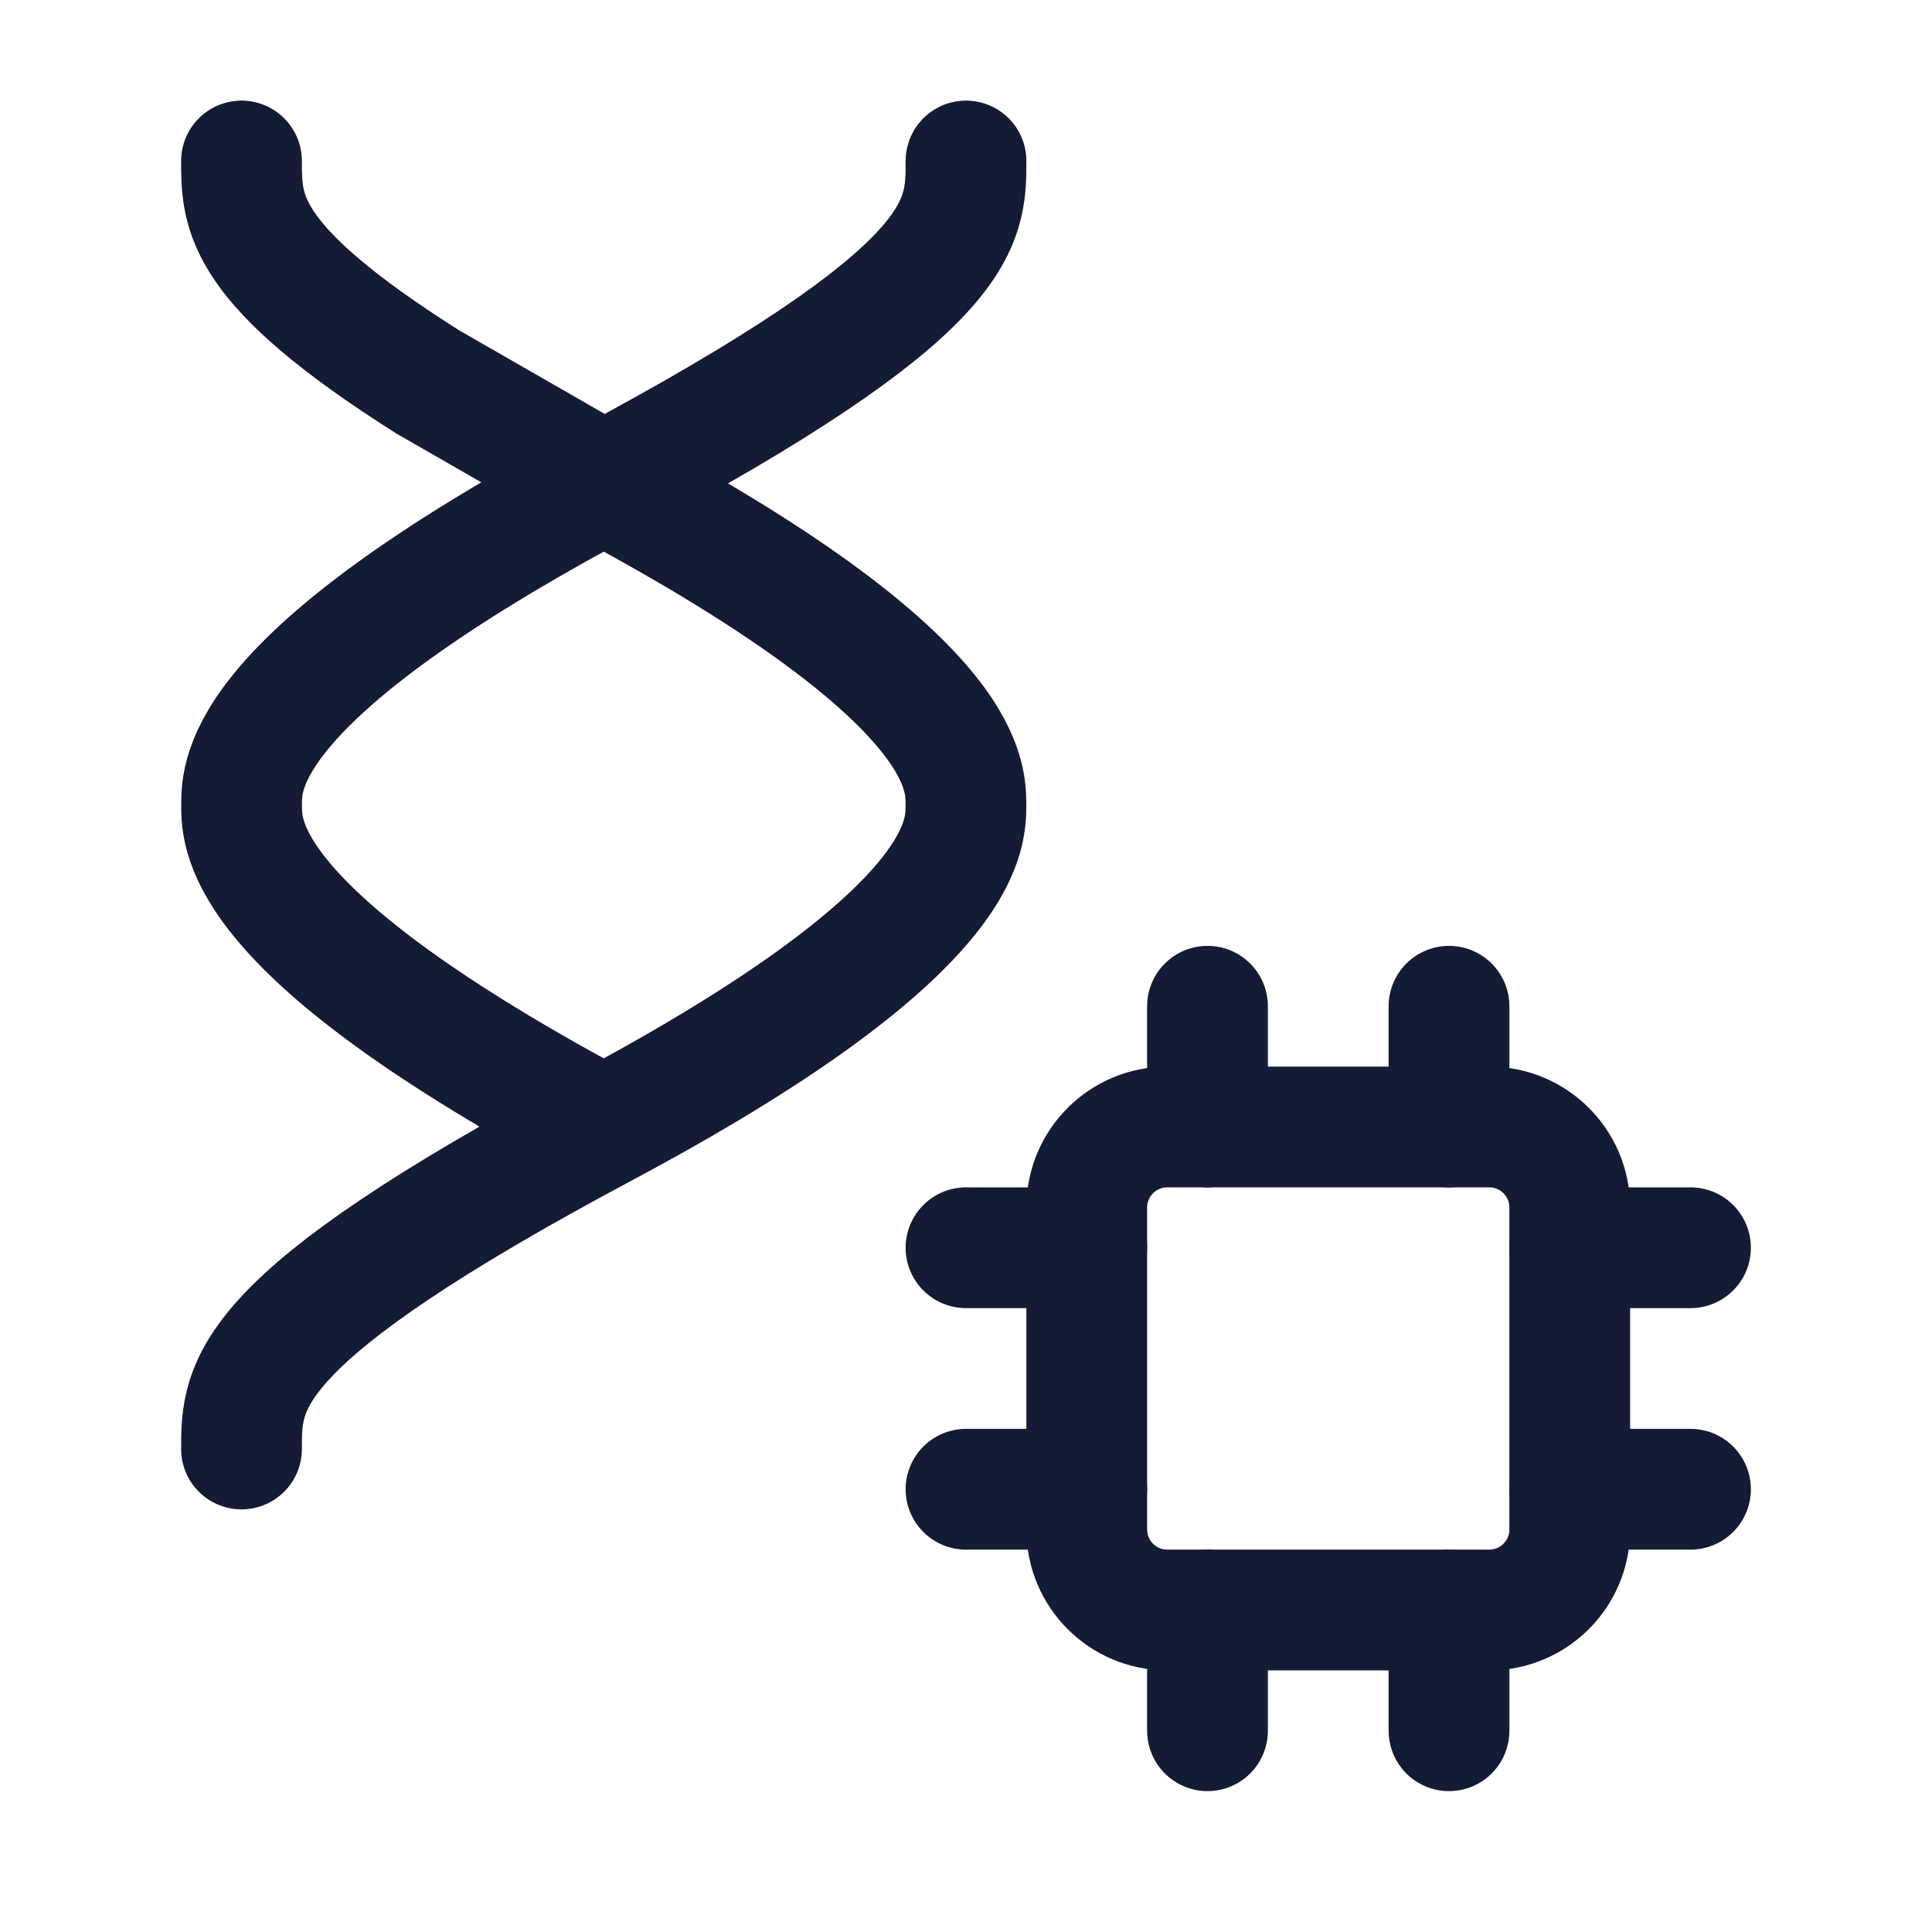 <svg width="24" height="24" viewBox="0 0 24 24" fill="none" xmlns="http://www.w3.org/2000/svg">
<path d="M7.5 14C3.001 11.6 3.001 10.4 3.001 10C3.001 9.6 3.001 8.4 7.5 6M7.5 14C3.001 16.4 3 17.2 3 18M7.5 14C11.999 11.601 11.999 10.4 11.999 10C11.999 9.6 11.999 8.4 7.5 6M12 2C12 2.8 12 3.6 7.5 6M7.5 6L5.313 4.744C3.001 3.281 3 2.641 3 2" stroke="#141B34" stroke-width="1.5" stroke-linecap="round" stroke-linejoin="round"/>
<path d="M18.5 14H14.5C13.948 14 13.5 14.448 13.5 15V19C13.5 19.552 13.948 20 14.5 20H18.5C19.052 20 19.5 19.552 19.5 19V15C19.5 14.448 19.052 14 18.5 14Z" stroke="#141B34" stroke-width="1.5" stroke-linecap="round" stroke-linejoin="round"/>
<path d="M15 20V21.5M18 20V21.5M15 12.5V14M18 12.5V14M13.5 15.5H12M13.5 18.5H12M21 15.5H19.5M21 18.5H19.5" stroke="#141B34" stroke-width="1.5" stroke-linecap="round" stroke-linejoin="round"/>
</svg>
